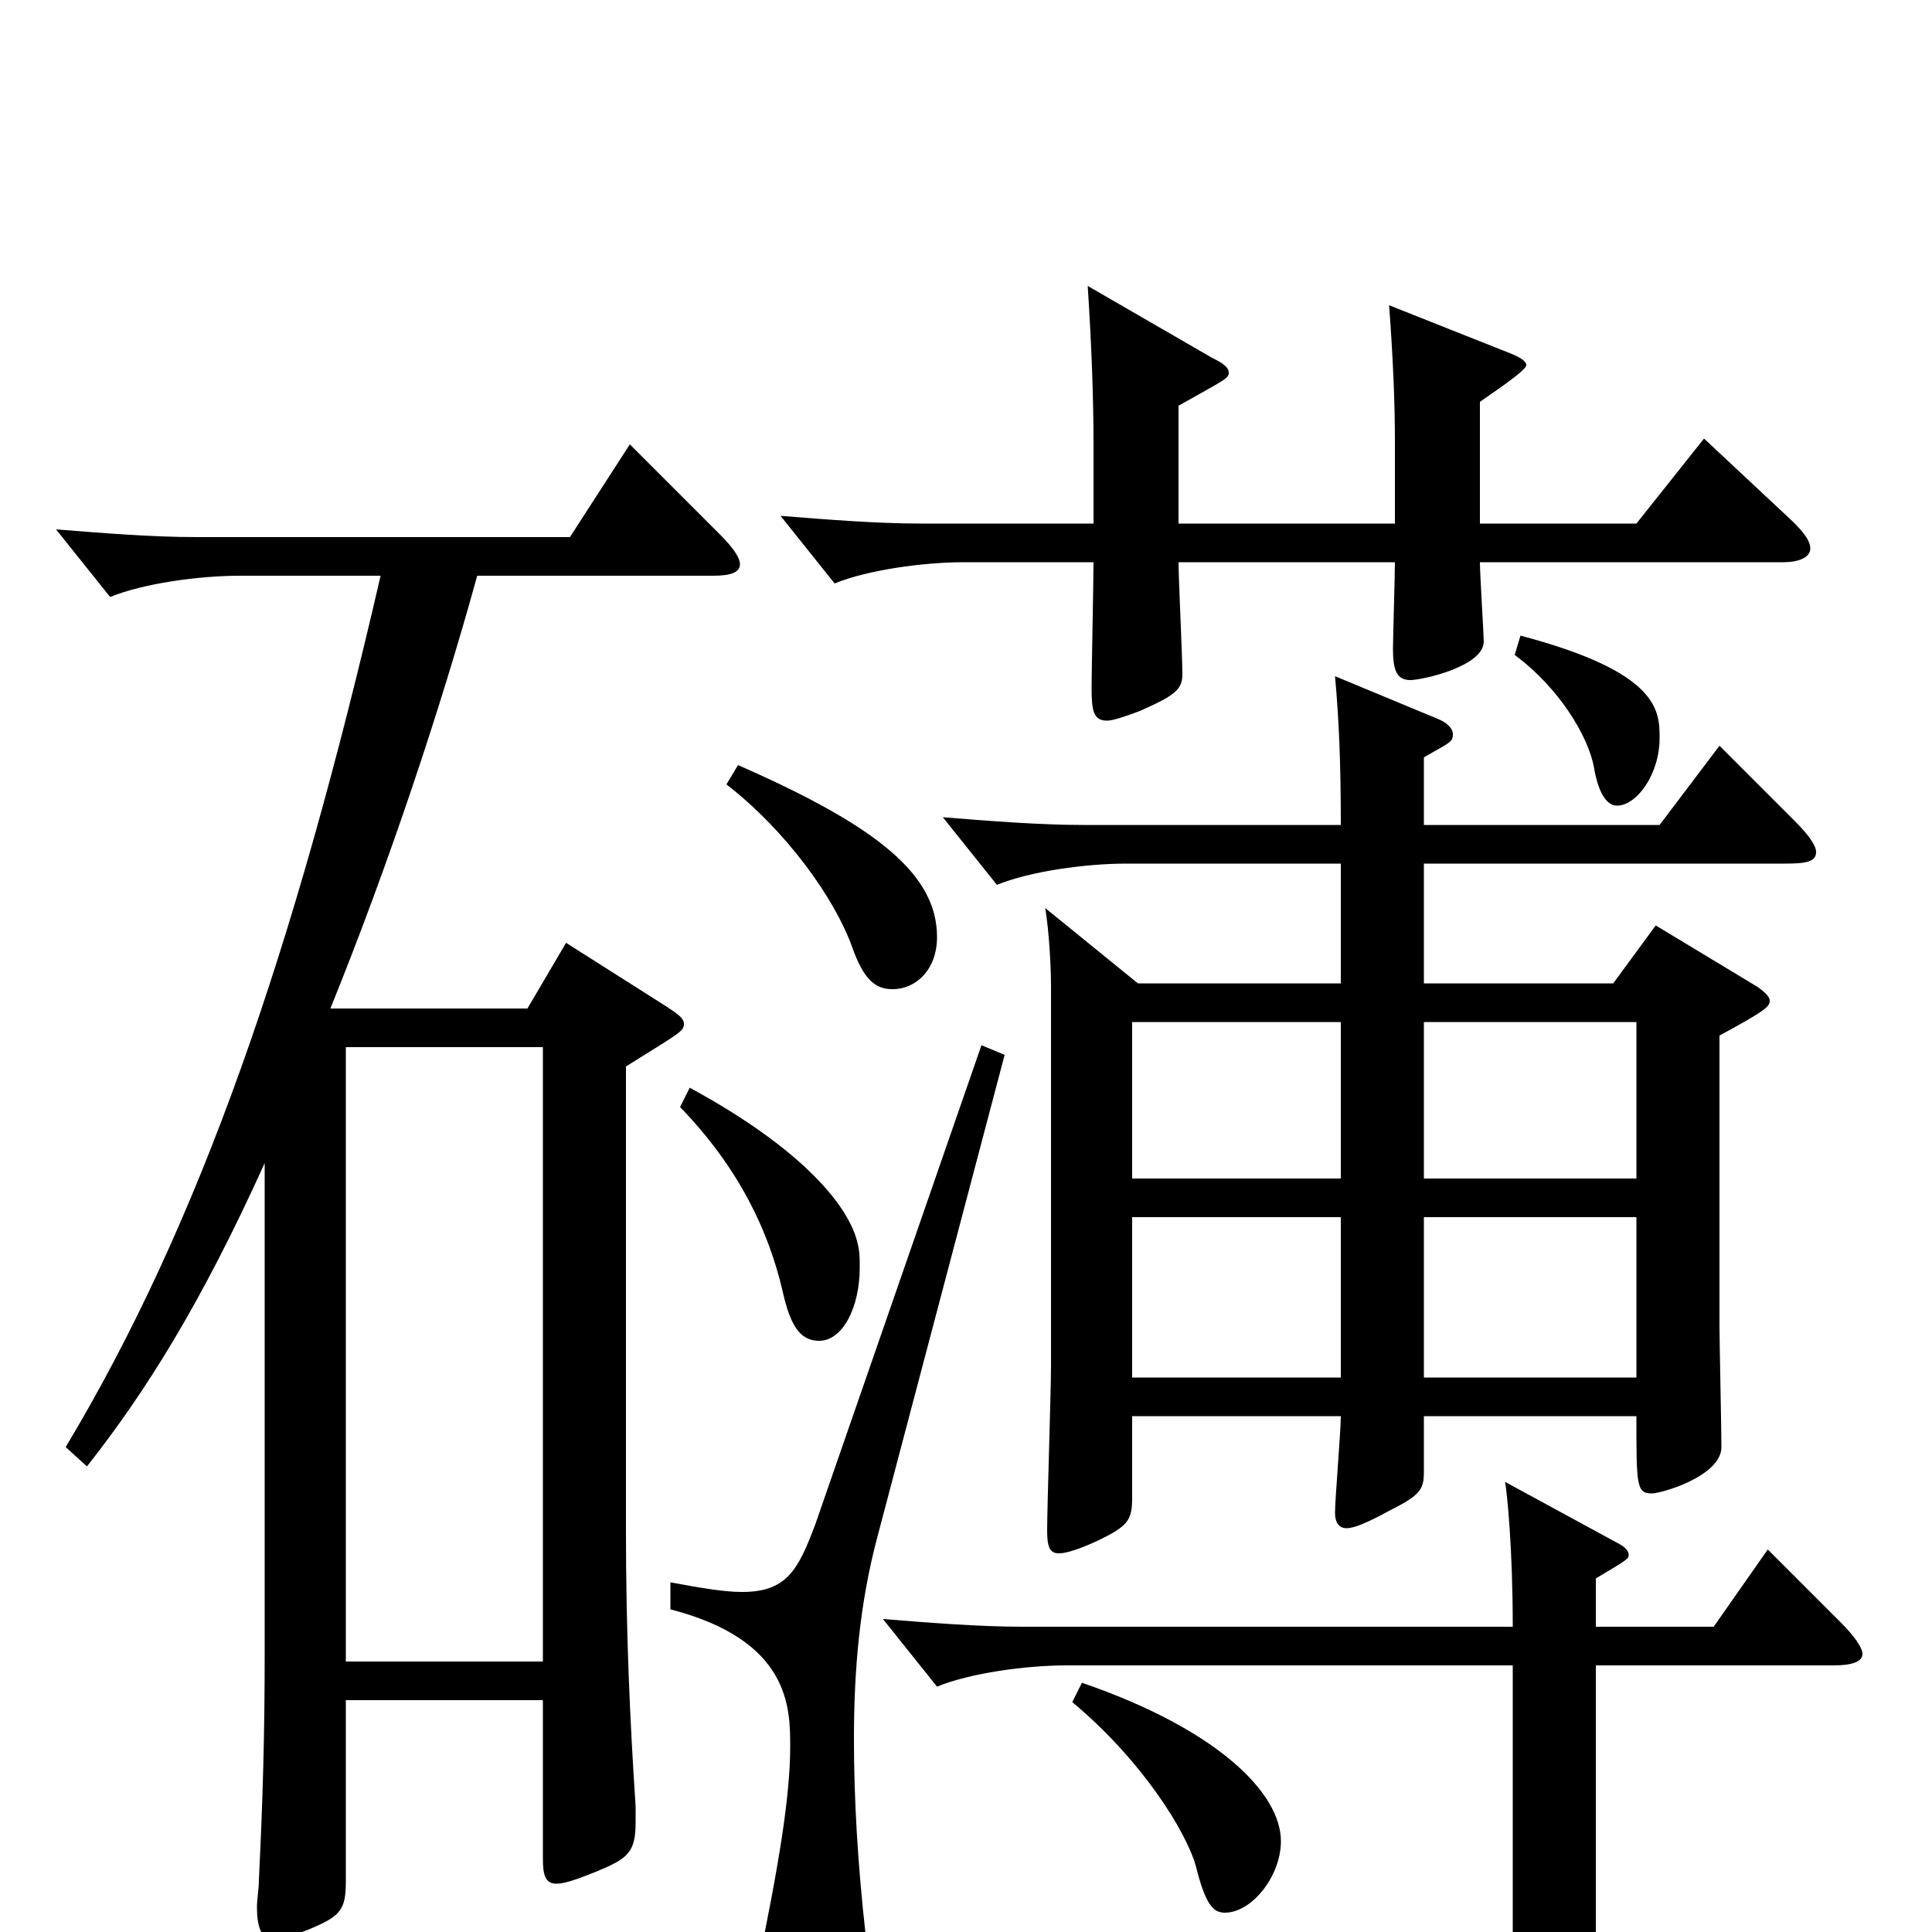 <svg xmlns="http://www.w3.org/2000/svg" viewBox="0 -1000 1000 1000">
	<path fill="#000000" d="M890 -614L859 -573H737V-608C751 -616 752 -616 752 -620C752 -623 749 -626 744 -628L691 -650C693 -628 694 -606 694 -573H561C538 -573 513 -575 488 -577L516 -542C533 -549 562 -553 583 -553H694V-491H589L541 -530C543 -518 544 -500 544 -489V-293C544 -280 542 -220 542 -208C542 -200 543 -196 548 -196C552 -196 558 -198 567 -202C584 -210 586 -213 586 -225V-267H694C694 -259 691 -224 691 -217C691 -212 693 -209 697 -209C701 -209 708 -212 719 -218C735 -226 737 -229 737 -238V-267H847C847 -231 847 -227 855 -227C860 -227 891 -236 891 -251C891 -261 890 -305 890 -314V-464C914 -477 916 -479 916 -482C916 -484 914 -486 910 -489L857 -521L835 -491H737V-553H924C935 -553 940 -554 940 -559C940 -562 937 -567 929 -575ZM737 -390V-471H847V-390ZM586 -390V-471H694V-390ZM737 -287V-370H847V-287ZM586 -287V-370H694V-287ZM326 -770L295 -722H102C79 -722 54 -724 29 -726L57 -691C74 -698 103 -702 124 -702H197C152 -507 103 -366 34 -251L45 -241C75 -279 104 -325 137 -398V-145C137 -101 136 -68 134 -27C134 -22 133 -17 133 -13C133 -1 136 4 142 4C146 4 151 2 159 -1C176 -8 179 -11 179 -26V-120H281V-38C281 -30 282 -25 288 -25C292 -25 298 -27 308 -31C325 -38 329 -41 329 -57V-65C326 -110 324 -156 324 -207V-448C351 -465 354 -466 354 -470C354 -473 351 -475 345 -479L293 -512L273 -478H171C201 -552 228 -633 247 -702H369C379 -702 383 -704 383 -708C383 -711 380 -716 373 -723ZM179 -140V-458H281V-140ZM915 -198L887 -158H826V-183C841 -192 843 -193 843 -195C843 -198 840 -200 836 -202L779 -233C780 -228 783 -199 783 -158H530C507 -158 482 -160 457 -162L485 -127C502 -134 531 -138 552 -138H783V4C783 19 782 27 759 27C743 27 715 23 667 14L665 29C732 43 754 58 760 84C761 89 763 92 767 92C768 92 770 91 773 90C822 67 826 54 826 16V-138H949C959 -138 964 -140 964 -144C964 -147 960 -153 953 -160ZM555 -119C591 -89 614 -52 619 -34C624 -14 628 -10 634 -10C648 -10 663 -29 663 -47C663 -72 630 -105 560 -129ZM882 -773L847 -729H766V-792C770 -795 790 -808 790 -811C790 -813 787 -815 782 -817L719 -842C721 -815 722 -792 722 -772V-729H610V-790C633 -803 636 -804 636 -807C636 -810 633 -812 627 -815L563 -852C565 -821 566 -794 566 -770V-729H477C454 -729 429 -731 404 -733L432 -698C449 -705 478 -709 499 -709H566C566 -699 565 -653 565 -644C565 -632 566 -627 573 -627C576 -627 582 -629 590 -632C608 -640 612 -643 612 -651C612 -660 610 -701 610 -709H722C722 -702 721 -670 721 -664C721 -653 723 -648 730 -648C736 -648 768 -655 768 -668C768 -671 766 -703 766 -709H923C932 -709 937 -712 937 -716C937 -720 934 -724 928 -730ZM784 -661C807 -644 822 -619 825 -603C827 -591 831 -583 837 -583C847 -583 859 -599 859 -618C859 -632 859 -652 787 -671ZM376 -594C407 -570 432 -535 441 -510C447 -493 453 -488 462 -488C474 -488 485 -498 485 -515C485 -547 455 -572 382 -604ZM352 -427C383 -395 398 -362 405 -332C409 -314 414 -306 424 -306C436 -306 445 -323 445 -344C445 -348 445 -352 444 -356C440 -375 416 -405 357 -437ZM508 -459L422 -211C413 -187 407 -176 384 -176C375 -176 363 -178 347 -181V-167C409 -151 409 -116 409 -96C409 -70 403 -34 392 19C391 25 390 30 390 36C390 54 397 67 412 67C432 67 449 57 449 19C449 14 449 8 448 1C444 -35 442 -68 442 -100C442 -136 445 -170 454 -204L520 -454Z"/>
</svg>